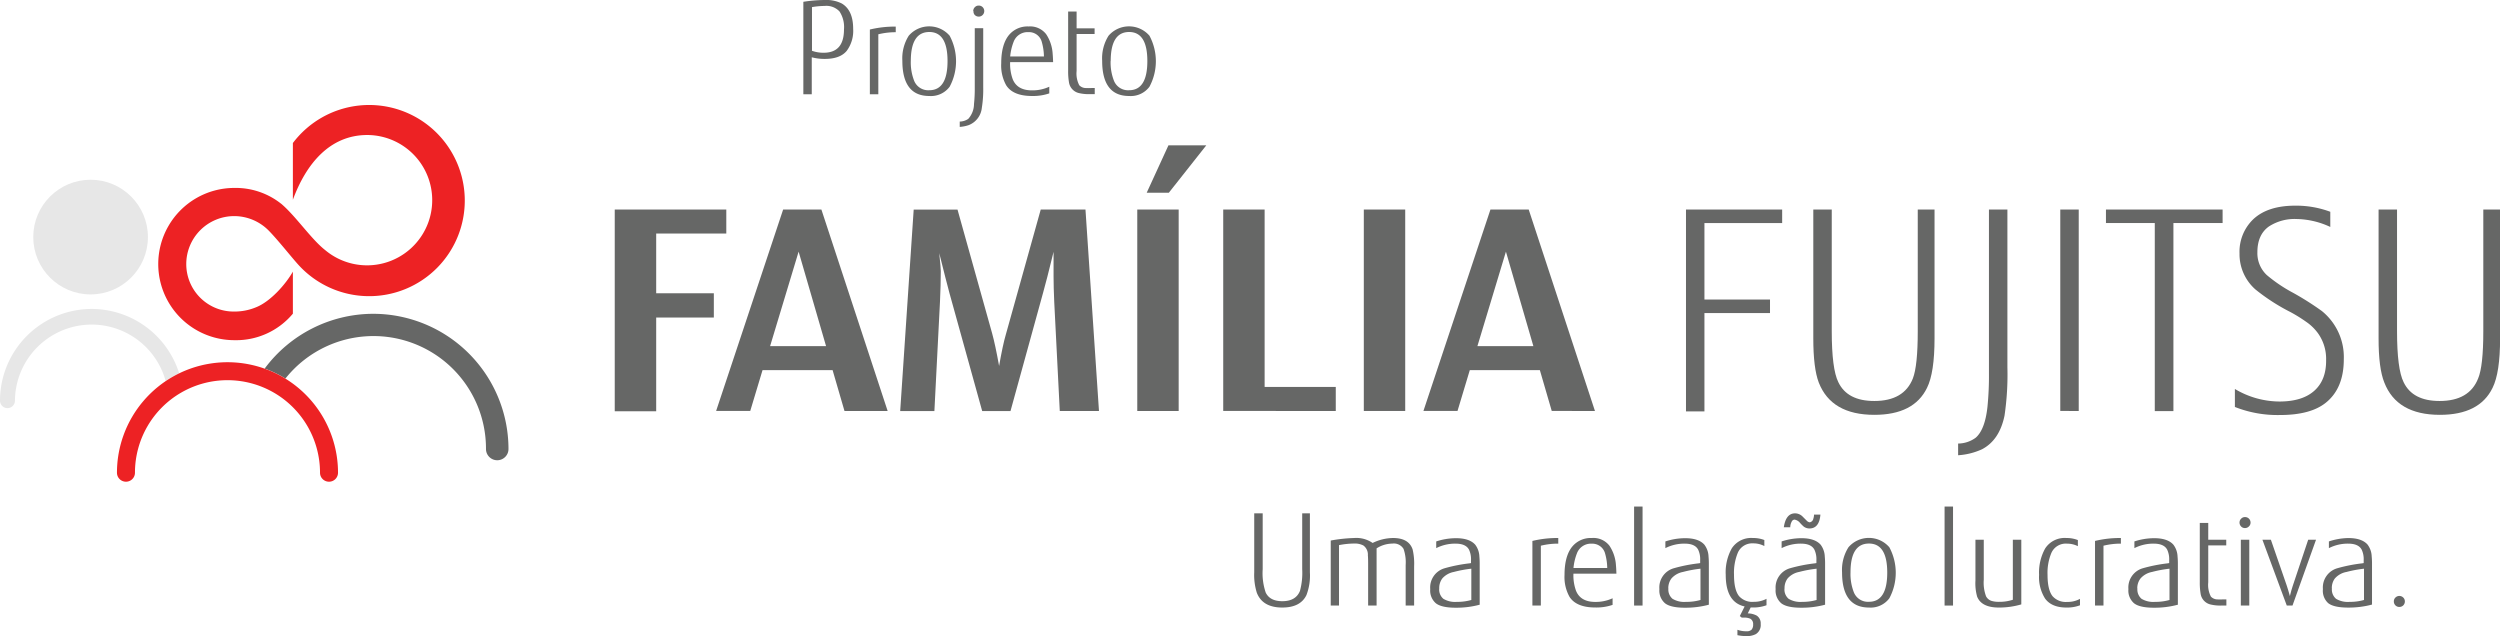 <svg id="Layer_1" data-name="Layer 1" xmlns="http://www.w3.org/2000/svg" viewBox="0 0 555.52 141.35"><defs><style>.cls-1{fill:#666766;}.cls-2{fill:#e7e7e7;}.cls-3{fill:#ed2224;}</style></defs><title>logo-familia-fujitsu</title><path class="cls-1" d="M279.79,323.78V279h24.79v5.34H289v13.26h12.81V303H289v20.82h-9.2Z" transform="translate(-143.19 -232.44)"/><path class="cls-1" d="M302.31,323.78L317.21,279h8.5l14.72,44.76h-9.59l-2.64-9.07H312.63l-2.73,9.07h-7.59Zm12-14.42h12.44l-6.1-21Z" transform="translate(-143.19 -232.44)"/><path class="cls-1" d="M343.22,323.78l3-44.76h9.74l7.68,27.46q0.7,2.52,1.56,7.28,0.82-4.7,1.5-7L374.45,279h9.94l3,44.76h-8.71l-1.23-24.22q-0.15-3.31-.15-5.67V288.4q-1.6,6.56-2.33,9.1l-7.24,26.28h-6.29l-7.27-26.2q-0.73-2.7-2.27-8.89,0.34,3.27.34,4,0,3.06-.18,6.82l-1.24,24.27h-7.59Z" transform="translate(-143.19 -232.44)"/><path class="cls-1" d="M395.9,323.78V279h9.2v44.76h-9.2ZM398,275.26l4.83-10.53h8.41l-8.32,10.53H398Z" transform="translate(-143.19 -232.44)"/><path class="cls-1" d="M415,323.78V279h9.2v39.42h15.81v5.34H415Z" transform="translate(-143.19 -232.44)"/><path class="cls-1" d="M446.24,323.78V279h9.2v44.76h-9.2Z" transform="translate(-143.19 -232.44)"/><path class="cls-1" d="M459.48,323.78L474.38,279h8.5l14.72,44.76H488l-2.64-9.07H469.79l-2.73,9.07h-7.59Zm12-14.42h12.44l-6.1-21Z" transform="translate(-143.19 -232.44)"/><path class="cls-1" d="M517.83,323.78V279H539.2v3H521.93v17H536.5v3H521.93v21.85h-4.1Z" transform="translate(-143.19 -232.44)"/><path class="cls-1" d="M546.12,307.64V279h4.1v27.05q0,8.37,1.46,11.31,2,4.19,8,4.18,6.58,0,8.56-5,1.09-2.79,1.09-10.52V279h3.73v28.62q0,7.65-1.67,11-2.91,6-11.71,6-9.56,0-12.35-7.19Q546.12,314.25,546.12,307.64Z" transform="translate(-143.19 -232.44)"/><path class="cls-1" d="M578.29,331a6.68,6.68,0,0,0,3.92-1.3q2.06-1.79,2.61-6.86a68.92,68.92,0,0,0,.33-7.47V279h4.1v35a62.41,62.41,0,0,1-.64,10.8q-1.12,5.43-5,7.47a15,15,0,0,1-5.31,1.33V331Z" transform="translate(-143.19 -232.44)"/><path class="cls-1" d="M601,323.78V279h4.1v44.76H601Z" transform="translate(-143.19 -232.44)"/><path class="cls-1" d="M611.15,282v-3h25.92v3H626.14v41.79H622V282H611.15Z" transform="translate(-143.19 -232.44)"/><path class="cls-1" d="M639.8,322.87v-4a19.42,19.42,0,0,0,9.89,2.79q5.1,0,7.77-2.4t2.61-6.83a9.78,9.78,0,0,0-1.73-5.83,10.71,10.71,0,0,0-2.73-2.67,32.69,32.69,0,0,0-3.49-2.16,43.92,43.92,0,0,1-7.74-5,10.43,10.43,0,0,1-3.55-8,10,10,0,0,1,3-7.56q3.22-3.07,9.38-3.07A21.63,21.63,0,0,1,661,279.5v3.37a18.3,18.3,0,0,0-7.43-1.76,10.49,10.49,0,0,0-6.19,1.64q-2.58,1.82-2.58,5.74a6.65,6.65,0,0,0,2.09,5.07,33.09,33.09,0,0,0,5.8,3.92,63.37,63.37,0,0,1,6.43,4.07A13.14,13.14,0,0,1,664,312.28q0,6.44-4,9.65-3.4,2.73-10.17,2.73A25.71,25.71,0,0,1,639.8,322.87Z" transform="translate(-143.19 -232.44)"/><path class="cls-1" d="M671.73,307.64V279h4.1v27.05q0,8.37,1.46,11.31,2,4.19,8,4.18,6.58,0,8.56-5Q695,313.8,695,306.07V279h3.73v28.62q0,7.65-1.67,11-2.91,6-11.71,6-9.56,0-12.35-7.19Q671.72,314.25,671.73,307.64Z" transform="translate(-143.19 -232.44)"/><circle class="cls-2" cx="20.13" cy="52.68" r="12.74"/><path class="cls-2" d="M163.57,301.09a20.41,20.41,0,0,0-20.38,20.38,1.66,1.66,0,0,0,3.32,0A17.05,17.05,0,0,1,180,317.1a24.57,24.57,0,0,1,3-1.72A20.42,20.42,0,0,0,163.57,301.09Z" transform="translate(-143.19 -232.44)"/><path class="cls-1" d="M226.12,302.17A30.12,30.12,0,0,0,202,314.34a24.47,24.47,0,0,1,4.61,2.22,25,25,0,0,1,44.57,15.65,2.5,2.5,0,0,0,5,0A30.08,30.08,0,0,0,226.12,302.17Z" transform="translate(-143.19 -232.44)"/><path class="cls-3" d="M206.59,316.56a24.56,24.56,0,0,0-37.41,20.92,2,2,0,0,0,4,0,20.56,20.56,0,0,1,41.12,0,2,2,0,0,0,4,0A24.56,24.56,0,0,0,206.59,316.56Z" transform="translate(-143.19 -232.44)"/><path class="cls-3" d="M205.63,277.69a16.24,16.24,0,0,0-10.36-3.49,16.91,16.91,0,1,0,0,33.83,16.43,16.43,0,0,0,13-5.89V292.8c-1.66,2.91-5,6.61-8.07,7.87a12.47,12.47,0,0,1-4.92,1,10.55,10.55,0,0,1-10.7-10.57,10.66,10.66,0,0,1,10.7-10.64,10.79,10.79,0,0,1,7.51,3.11c2,2,5.15,6,6.65,7.65a21.24,21.24,0,1,0-1.17-27v12.61c2.94-8,8.22-14.39,16.53-14.39A14.48,14.48,0,1,1,215.43,288c-3.11-2.44-6.56-7.6-9.8-10.32" transform="translate(-143.19 -232.44)"/><path class="cls-1" d="M321.7,253.37V232.84a31.9,31.9,0,0,1,4.73-.4,7.67,7.67,0,0,1,3.8.77q2.54,1.5,2.54,5.64a7.44,7.44,0,0,1-1.44,4.9q-1.48,1.78-4.86,1.78a10.93,10.93,0,0,1-2.9-.36v8.21H321.7Zm1.88-9.66a7.39,7.39,0,0,0,2.64.45q4.51,0,4.51-5.18a6.3,6.3,0,0,0-1-4,4,4,0,0,0-3.33-1.22,16.84,16.84,0,0,0-2.78.26v9.64Z" transform="translate(-143.19 -232.44)"/><path class="cls-1" d="M336.48,253.37V239a23.63,23.63,0,0,1,5.75-.65v1.25a15.93,15.93,0,0,0-3.87.46v13.33h-1.88Z" transform="translate(-143.19 -232.44)"/><path class="cls-1" d="M343.7,245.94a9.41,9.41,0,0,1,1.42-5.56,6,6,0,0,1,9.09,0,12,12,0,0,1,0,11.33,5.17,5.17,0,0,1-4.52,2.06Q343.7,253.77,343.7,245.94Zm1.88,0a11.13,11.13,0,0,0,.75,4.47,3.37,3.37,0,0,0,3.35,2.08q4.06,0,4.06-6.48t-4.08-6.46Q345.58,239.58,345.58,246Z" transform="translate(-143.19 -232.44)"/><path class="cls-1" d="M356.45,259.45a3.38,3.38,0,0,0,1.9-.6,5,5,0,0,0,1.27-3.29,31.46,31.46,0,0,0,.17-3.55v-13.3h1.88v13.14a25.72,25.72,0,0,1-.31,4.56,4.61,4.61,0,0,1-2.91,3.83,7.72,7.72,0,0,1-2,.4v-1.2Zm3-24.56a1.18,1.18,0,0,1,.4-0.89,1.13,1.13,0,0,1,.82-0.32,1.19,1.19,0,0,1,.92.4,1.23,1.23,0,0,1,.31.82,1.23,1.23,0,0,1-2.15.82A1.22,1.22,0,0,1,359.5,234.89Z" transform="translate(-143.19 -232.44)"/><path class="cls-1" d="M365.67,246.53q0-4.24,1.74-6.33a5.33,5.33,0,0,1,4.34-1.88,4.5,4.5,0,0,1,3.89,1.7,8.74,8.74,0,0,1,1.46,4.41q0.06,0.57.1,1.81h-9.55a10,10,0,0,0,.57,3.79q1,2.49,4.29,2.49a8.88,8.88,0,0,0,3.84-.81v1.48a11.17,11.17,0,0,1-3.82.58q-4.23,0-5.75-2.37A9,9,0,0,1,365.67,246.53Zm2-1.54h7.49a12.24,12.24,0,0,0-.45-3.13,2.94,2.94,0,0,0-3-2.28,3.31,3.31,0,0,0-3.28,2.14A11.94,11.94,0,0,0,367.66,245Z" transform="translate(-143.19 -232.44)"/><path class="cls-1" d="M380.54,248.11V235h1.88v3.74h4V240h-4v8.21a5.65,5.65,0,0,0,.59,3.17,2,2,0,0,0,1.38.62,13.14,13.14,0,0,0,1.34,0h0.72v1.36h-1.11a9.42,9.42,0,0,1-2.41-.24,2.89,2.89,0,0,1-2.21-2.42A14.53,14.53,0,0,1,380.54,248.11Z" transform="translate(-143.19 -232.44)"/><path class="cls-1" d="M388.1,245.94a9.41,9.41,0,0,1,1.42-5.56,6,6,0,0,1,9.09,0,12,12,0,0,1,0,11.33,5.17,5.17,0,0,1-4.52,2.06Q388.1,253.77,388.1,245.94Zm1.88,0a11.13,11.13,0,0,0,.75,4.47,3.37,3.37,0,0,0,3.35,2.08q4.06,0,4.06-6.48t-4.08-6.46Q390,239.58,390,246Z" transform="translate(-143.19 -232.44)"/><path class="cls-1" d="M421.89,359.63V346.51h1.88v12.41a13.34,13.34,0,0,0,.67,5.19q0.93,1.92,3.69,1.92,3,0,3.92-2.28a15.35,15.35,0,0,0,.5-4.83V346.51h1.71v13.12a12.16,12.16,0,0,1-.77,5.05q-1.34,2.76-5.37,2.76-4.38,0-5.66-3.3A13.29,13.29,0,0,1,421.89,359.63Z" transform="translate(-143.19 -232.44)"/><path class="cls-1" d="M438.89,367V352.55a34.37,34.37,0,0,1,5.21-.56,6.37,6.37,0,0,1,4.1,1.1,10.55,10.55,0,0,1,4.53-1.1q3.51,0,4.36,2.55a14,14,0,0,1,.33,3.76V367h-1.88v-9a9.09,9.09,0,0,0-.47-3.59,2.51,2.51,0,0,0-2.49-1.18,6.61,6.61,0,0,0-3.5,1.06V367h-1.88v-9.15q0-1.55-.06-2a2.5,2.5,0,0,0-1-2.2,4.08,4.08,0,0,0-2.06-.43,17.87,17.87,0,0,0-3.35.35V367h-1.88Z" transform="translate(-143.19 -232.44)"/><path class="cls-1" d="M461,363.35a4.43,4.43,0,0,1,3.13-4.62,34.45,34.45,0,0,1,5.57-1.11l0.36-.06V356.9a5,5,0,0,0-.44-2.31q-0.71-1.35-3-1.35a9.26,9.26,0,0,0-4.29,1v-1.49a14.18,14.18,0,0,1,4.39-.72q3,0,4.28,1.45a4.61,4.61,0,0,1,.92,2.62,16.9,16.9,0,0,1,.07,1.77v8.94a19.94,19.94,0,0,1-5.28.67q-3.22,0-4.47-1A3.71,3.71,0,0,1,461,363.35Zm2-.15a2.68,2.68,0,0,0,.92,2.3,5.07,5.07,0,0,0,3,.68,11.36,11.36,0,0,0,3.21-.42v-6.95a26.66,26.66,0,0,0-3.88.72,4.52,4.52,0,0,0-2.57,1.45A3.55,3.55,0,0,0,463,363.19Z" transform="translate(-143.19 -232.44)"/><path class="cls-1" d="M483.7,367V352.64a23.61,23.61,0,0,1,5.75-.65v1.25a15.91,15.91,0,0,0-3.87.46V367H483.7Z" transform="translate(-143.19 -232.44)"/><path class="cls-1" d="M490.84,360.2q0-4.24,1.74-6.33a5.33,5.33,0,0,1,4.34-1.88,4.5,4.5,0,0,1,3.89,1.7,8.73,8.73,0,0,1,1.46,4.41q0.06,0.57.1,1.81h-9.55a10,10,0,0,0,.57,3.79q1,2.49,4.29,2.49a8.88,8.88,0,0,0,3.84-.81v1.47a11.16,11.16,0,0,1-3.82.58q-4.23,0-5.75-2.37A9,9,0,0,1,490.84,360.2Zm2-1.54h7.49a12.24,12.24,0,0,0-.45-3.13,2.94,2.94,0,0,0-3-2.28,3.31,3.31,0,0,0-3.28,2.14A11.94,11.94,0,0,0,492.83,358.66Z" transform="translate(-143.19 -232.44)"/><path class="cls-1" d="M506.3,367V345h1.88V367H506.3Z" transform="translate(-143.19 -232.44)"/><path class="cls-1" d="M511.92,363.35a4.43,4.43,0,0,1,3.13-4.62,34.45,34.45,0,0,1,5.57-1.11l0.36-.06V356.9a5,5,0,0,0-.44-2.31q-0.71-1.35-3-1.35a9.26,9.26,0,0,0-4.29,1v-1.49a14.18,14.18,0,0,1,4.39-.72q3,0,4.28,1.45a4.61,4.61,0,0,1,.92,2.62,16.9,16.9,0,0,1,.07,1.77v8.94a19.94,19.94,0,0,1-5.28.67q-3.22,0-4.47-1A3.71,3.71,0,0,1,511.92,363.35Zm2-.15a2.68,2.68,0,0,0,.92,2.3,5.07,5.07,0,0,0,3,.68,11.36,11.36,0,0,0,3.21-.42v-6.95a26.66,26.66,0,0,0-3.88.72,4.52,4.52,0,0,0-2.57,1.45A3.55,3.55,0,0,0,513.9,363.19Z" transform="translate(-143.19 -232.44)"/><path class="cls-1" d="M526.66,360.17A10.88,10.88,0,0,1,528,354.3a5.13,5.13,0,0,1,4.7-2.31,6.76,6.76,0,0,1,2.54.45v1.34a5.13,5.13,0,0,0-2.48-.6,3.47,3.47,0,0,0-3.43,2.13,11.7,11.7,0,0,0-.83,4.85q0,3.32,1.11,4.73a3.93,3.93,0,0,0,3.28,1.28,5.92,5.92,0,0,0,2.83-.67v1.43a8.65,8.65,0,0,1-3.09.5H532.2l-0.64,1.31a4.26,4.26,0,0,1,2,.5,2.05,2.05,0,0,1,.87,1.86,2.35,2.35,0,0,1-1.09,2.25,4.42,4.42,0,0,1-2.15.44,10.1,10.1,0,0,1-1.93-.21v-1.2a5.52,5.52,0,0,0,2,.33,1.49,1.49,0,0,0,1.16-.37,1.67,1.67,0,0,0,.33-1.13,1.35,1.35,0,0,0-.6-1.27,3.15,3.15,0,0,0-1.48-.26l-0.45,0-0.43-.35,1.07-2.13Q526.66,366.27,526.66,360.17Z" transform="translate(-143.19 -232.44)"/><path class="cls-1" d="M537.75,363.35a4.44,4.44,0,0,1,3.13-4.62,34.48,34.48,0,0,1,5.57-1.11l0.36-.06V356.9a5,5,0,0,0-.44-2.31q-0.71-1.35-3-1.35a9.25,9.25,0,0,0-4.29,1v-1.49a14.17,14.17,0,0,1,4.39-.72q3,0,4.28,1.45a4.62,4.62,0,0,1,.92,2.62,17.23,17.23,0,0,1,.07,1.77v8.94a19.93,19.93,0,0,1-5.28.67q-3.22,0-4.47-1A3.71,3.71,0,0,1,537.75,363.35Zm1.82-13.76q0.46-3.07,2.49-3.08a2.37,2.37,0,0,1,1.65.68l1,1a1.09,1.09,0,0,0,.63.31,1,1,0,0,0,.79-0.81,2.91,2.91,0,0,0,.15-0.9h1.42q-0.25,3.08-2.45,3.08a2.15,2.15,0,0,1-1.25-.41,9.48,9.48,0,0,1-.89-0.9,2,2,0,0,0-1.15-.66,0.73,0.73,0,0,0-.64.46,2.62,2.62,0,0,0-.32,1.25h-1.42Zm0.15,13.61a2.68,2.68,0,0,0,.92,2.3,5.07,5.07,0,0,0,3,.68,11.35,11.35,0,0,0,3.21-.42v-6.95a26.64,26.64,0,0,0-3.87.72,4.52,4.52,0,0,0-2.57,1.45A3.55,3.55,0,0,0,539.73,363.19Z" transform="translate(-143.19 -232.44)"/><path class="cls-1" d="M552.51,359.61a9.41,9.41,0,0,1,1.42-5.56,6,6,0,0,1,9.09,0,12,12,0,0,1,0,11.33,5.17,5.17,0,0,1-4.52,2.06Q552.51,367.44,552.51,359.61Zm1.88,0a11.13,11.13,0,0,0,.75,4.47,3.37,3.37,0,0,0,3.35,2.08q4.06,0,4.06-6.48t-4.08-6.46Q554.38,353.24,554.39,359.64Z" transform="translate(-143.19 -232.44)"/><path class="cls-1" d="M575.29,367V345h1.88V367h-1.88Z" transform="translate(-143.19 -232.44)"/><path class="cls-1" d="M582.15,361.44v-9.06H584v8.88a8.67,8.67,0,0,0,.51,3.69,2.12,2.12,0,0,0,1.17,1,5.61,5.61,0,0,0,1.78.22,9.4,9.4,0,0,0,3-.46V352.38h1.88v14.36a17.44,17.44,0,0,1-5,.7q-3.83,0-4.81-2.41A10.88,10.88,0,0,1,582.15,361.44Z" transform="translate(-143.19 -232.44)"/><path class="cls-1" d="M596.29,360.19a11,11,0,0,1,1.36-5.89,5.15,5.15,0,0,1,4.7-2.31,6.75,6.75,0,0,1,2.56.46v1.35a5.49,5.49,0,0,0-2.46-.56,3.49,3.49,0,0,0-3.45,2.12,11.51,11.51,0,0,0-.83,4.82q0,3.31,1.11,4.73a3.92,3.92,0,0,0,3.27,1.28,5.61,5.61,0,0,0,2.83-.68v1.43a8.11,8.11,0,0,1-3,.5q-3.3,0-4.76-2A8.9,8.9,0,0,1,596.29,360.19Z" transform="translate(-143.19 -232.44)"/><path class="cls-1" d="M608.72,367V352.64a23.61,23.61,0,0,1,5.75-.65v1.25a15.91,15.91,0,0,0-3.87.46V367h-1.88Z" transform="translate(-143.19 -232.44)"/><path class="cls-1" d="M616.14,363.35a4.44,4.44,0,0,1,3.13-4.62,34.48,34.48,0,0,1,5.57-1.11l0.36-.06V356.9a5,5,0,0,0-.44-2.31q-0.71-1.35-3-1.35a9.26,9.26,0,0,0-4.29,1v-1.49a14.17,14.17,0,0,1,4.39-.72q3,0,4.28,1.45a4.62,4.62,0,0,1,.92,2.62,17.23,17.23,0,0,1,.07,1.77v8.94a19.94,19.94,0,0,1-5.28.67q-3.22,0-4.47-1A3.71,3.71,0,0,1,616.14,363.35Zm2-.15a2.68,2.68,0,0,0,.92,2.3,5.07,5.07,0,0,0,3,.68,11.35,11.35,0,0,0,3.21-.42v-6.95a26.64,26.64,0,0,0-3.87.72,4.52,4.52,0,0,0-2.57,1.45A3.55,3.55,0,0,0,618.11,363.19Z" transform="translate(-143.19 -232.44)"/><path class="cls-1" d="M632,361.77V348.64h1.88v3.74h4v1.25h-4v8.21a5.65,5.65,0,0,0,.59,3.17,2,2,0,0,0,1.38.62,13,13,0,0,0,1.34,0h0.72V367h-1.11a9.43,9.43,0,0,1-2.41-.24,2.89,2.89,0,0,1-2.21-2.42A14.64,14.64,0,0,1,632,361.77Z" transform="translate(-143.19 -232.44)"/><path class="cls-1" d="M640.83,348.55a1.18,1.18,0,0,1,.4-0.89,1.12,1.12,0,0,1,.81-0.32,1.2,1.2,0,0,1,.93.4,1.23,1.23,0,0,1,.31.82,1.16,1.16,0,0,1-.41.9,1.18,1.18,0,0,1-.84.32,1.14,1.14,0,0,1-.89-0.4A1.23,1.23,0,0,1,640.83,348.55ZM641.12,367V352.38H643V367h-1.88Z" transform="translate(-143.19 -232.44)"/><path class="cls-1" d="M645.92,352.38h1.88l3.52,10.17q0.29,0.85.7,2.34,0.33-1.36.65-2.3l3.42-10.22h1.74L652.6,367h-1.27Z" transform="translate(-143.19 -232.44)"/><path class="cls-1" d="M659.36,363.35a4.44,4.44,0,0,1,3.13-4.62,34.48,34.48,0,0,1,5.57-1.11l0.36-.06V356.9a5,5,0,0,0-.44-2.31q-0.71-1.35-3-1.35a9.26,9.26,0,0,0-4.29,1v-1.49A14.17,14.17,0,0,1,665,352q3,0,4.28,1.45a4.62,4.62,0,0,1,.92,2.62,17.23,17.23,0,0,1,.07,1.77v8.94a19.94,19.94,0,0,1-5.28.67q-3.22,0-4.47-1A3.71,3.71,0,0,1,659.36,363.35Zm2-.15a2.68,2.68,0,0,0,.92,2.3,5.07,5.07,0,0,0,3,.68,11.35,11.35,0,0,0,3.21-.42v-6.95a26.64,26.64,0,0,0-3.87.72A4.52,4.52,0,0,0,662,361,3.55,3.55,0,0,0,661.34,363.19Z" transform="translate(-143.19 -232.44)"/><path class="cls-1" d="M675.12,366.07a1.17,1.17,0,0,1,.41-0.9,1.23,1.23,0,0,1,1.73.1,1.18,1.18,0,0,1,.31.81,1.21,1.21,0,0,1-.4.92,1.24,1.24,0,0,1-.83.31,1.2,1.2,0,0,1-.91-0.4A1.23,1.23,0,0,1,675.12,366.07Z" transform="translate(-143.19 -232.44)"/></svg>